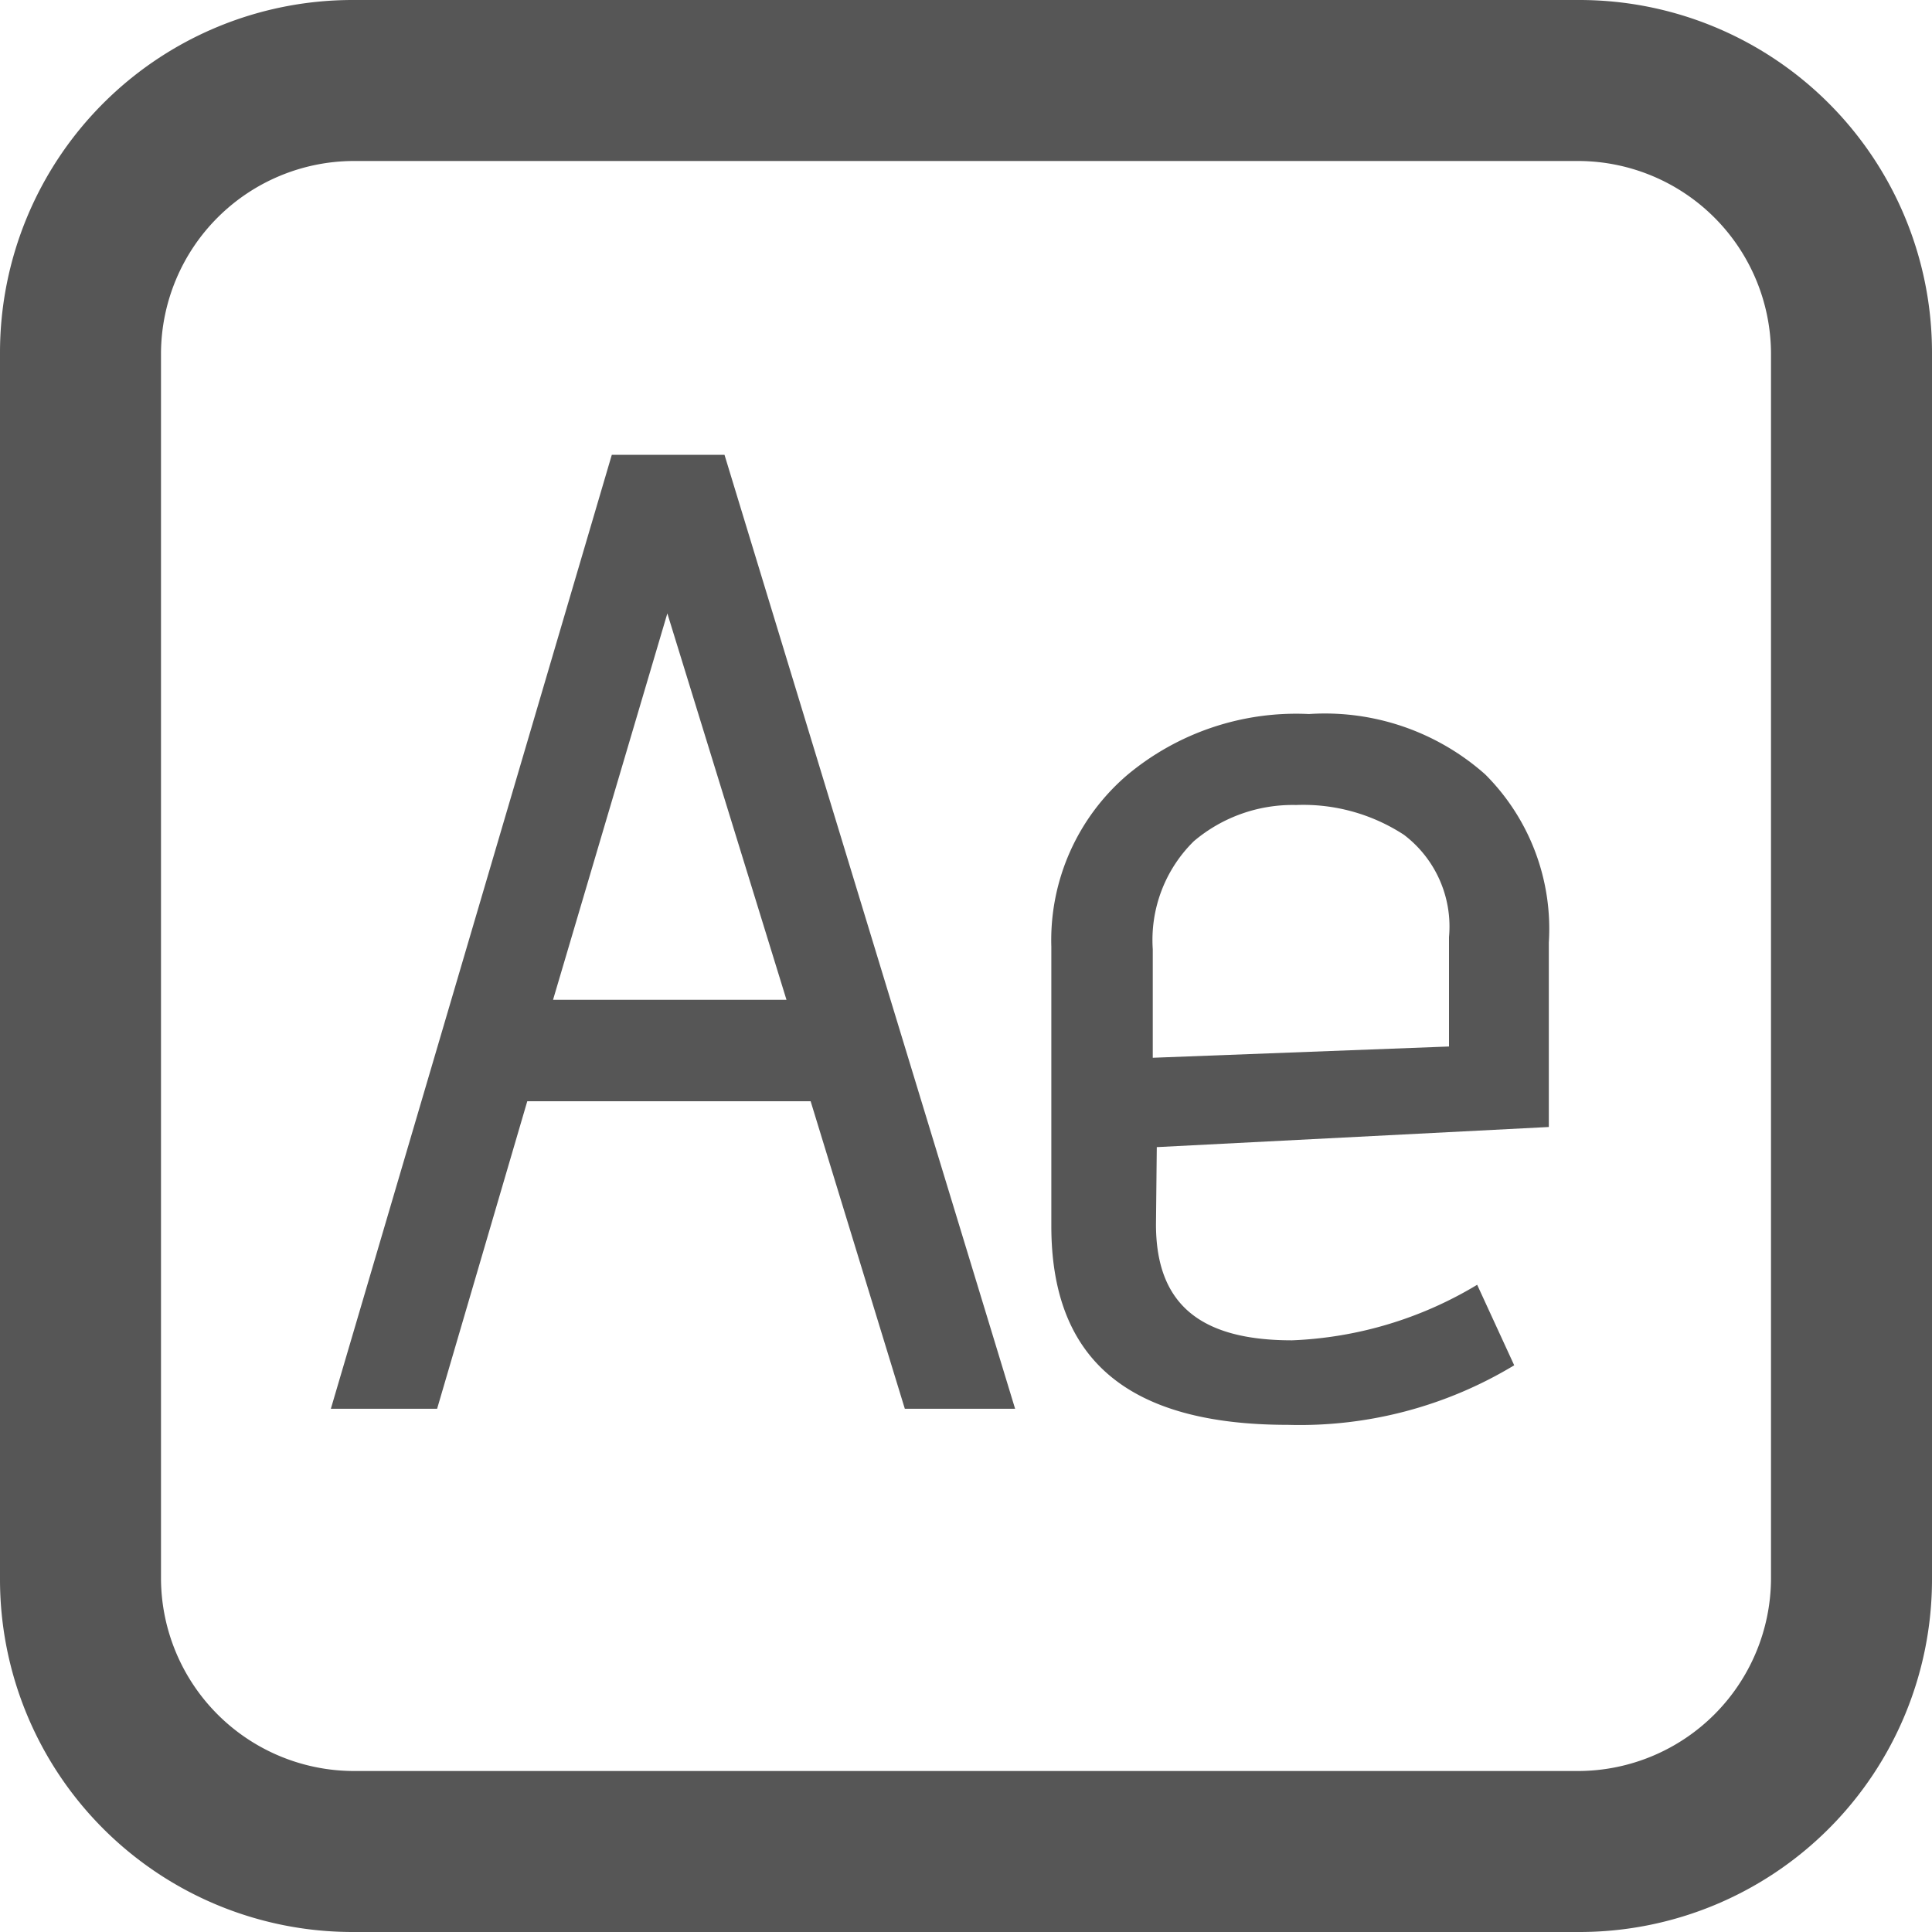 <svg xmlns="http://www.w3.org/2000/svg" viewBox="0 0 24 24"><defs><style>.cls-1{fill:#565656;}</style></defs><title>greyAsset 1</title><g id="Layer_2" data-name="Layer 2"><g id="Layer_1-2" data-name="Layer 1"><g id="Layer_2-2" data-name="Layer 2"><g id="Layer_1-2-2" data-name="Layer 1-2"><path class="cls-1" d="M19.62,22H4.38A2.4,2.4,0,0,1,2,19.62V4.38A2.4,2.4,0,0,1,4.38,2H19.62A2.4,2.4,0,0,1,22,4.38V19.62A2.4,2.4,0,0,1,19.62,22Zm0,2A4.38,4.38,0,0,0,24,19.62V4.38A4.38,4.38,0,0,0,19.62,0H4.38A4.38,4.38,0,0,0,0,4.38H0V19.62A4.38,4.38,0,0,0,4.38,24Z"/><path class="cls-1" d="M9.77,12.42,8.29,7.62l-1.42,4.8Zm2.84,5.08H11.24l-1.17-3.82H6.55L5.43,17.5H4.11L7.6,5.65H9Z"/><path class="cls-1" d="M18,13V11.64a1.43,1.43,0,0,0-.56-1.27A2.29,2.29,0,0,0,16.1,10a1.9,1.9,0,0,0-1.27.45,1.72,1.72,0,0,0-.51,1.34v1.35Zm-3.64,2.21c0,1,.56,1.44,1.69,1.44a4.82,4.82,0,0,0,2.3-.69l.46,1A5.15,5.15,0,0,1,16,17.7c-2,0-2.94-.82-2.94-2.47V11.76A2.7,2.7,0,0,1,14,9.63a3.27,3.27,0,0,1,2.26-.76,3,3,0,0,1,2.19.75,2.71,2.71,0,0,1,.79,2.09V14l-4.87.25Z"/></g></g></g></g></svg>